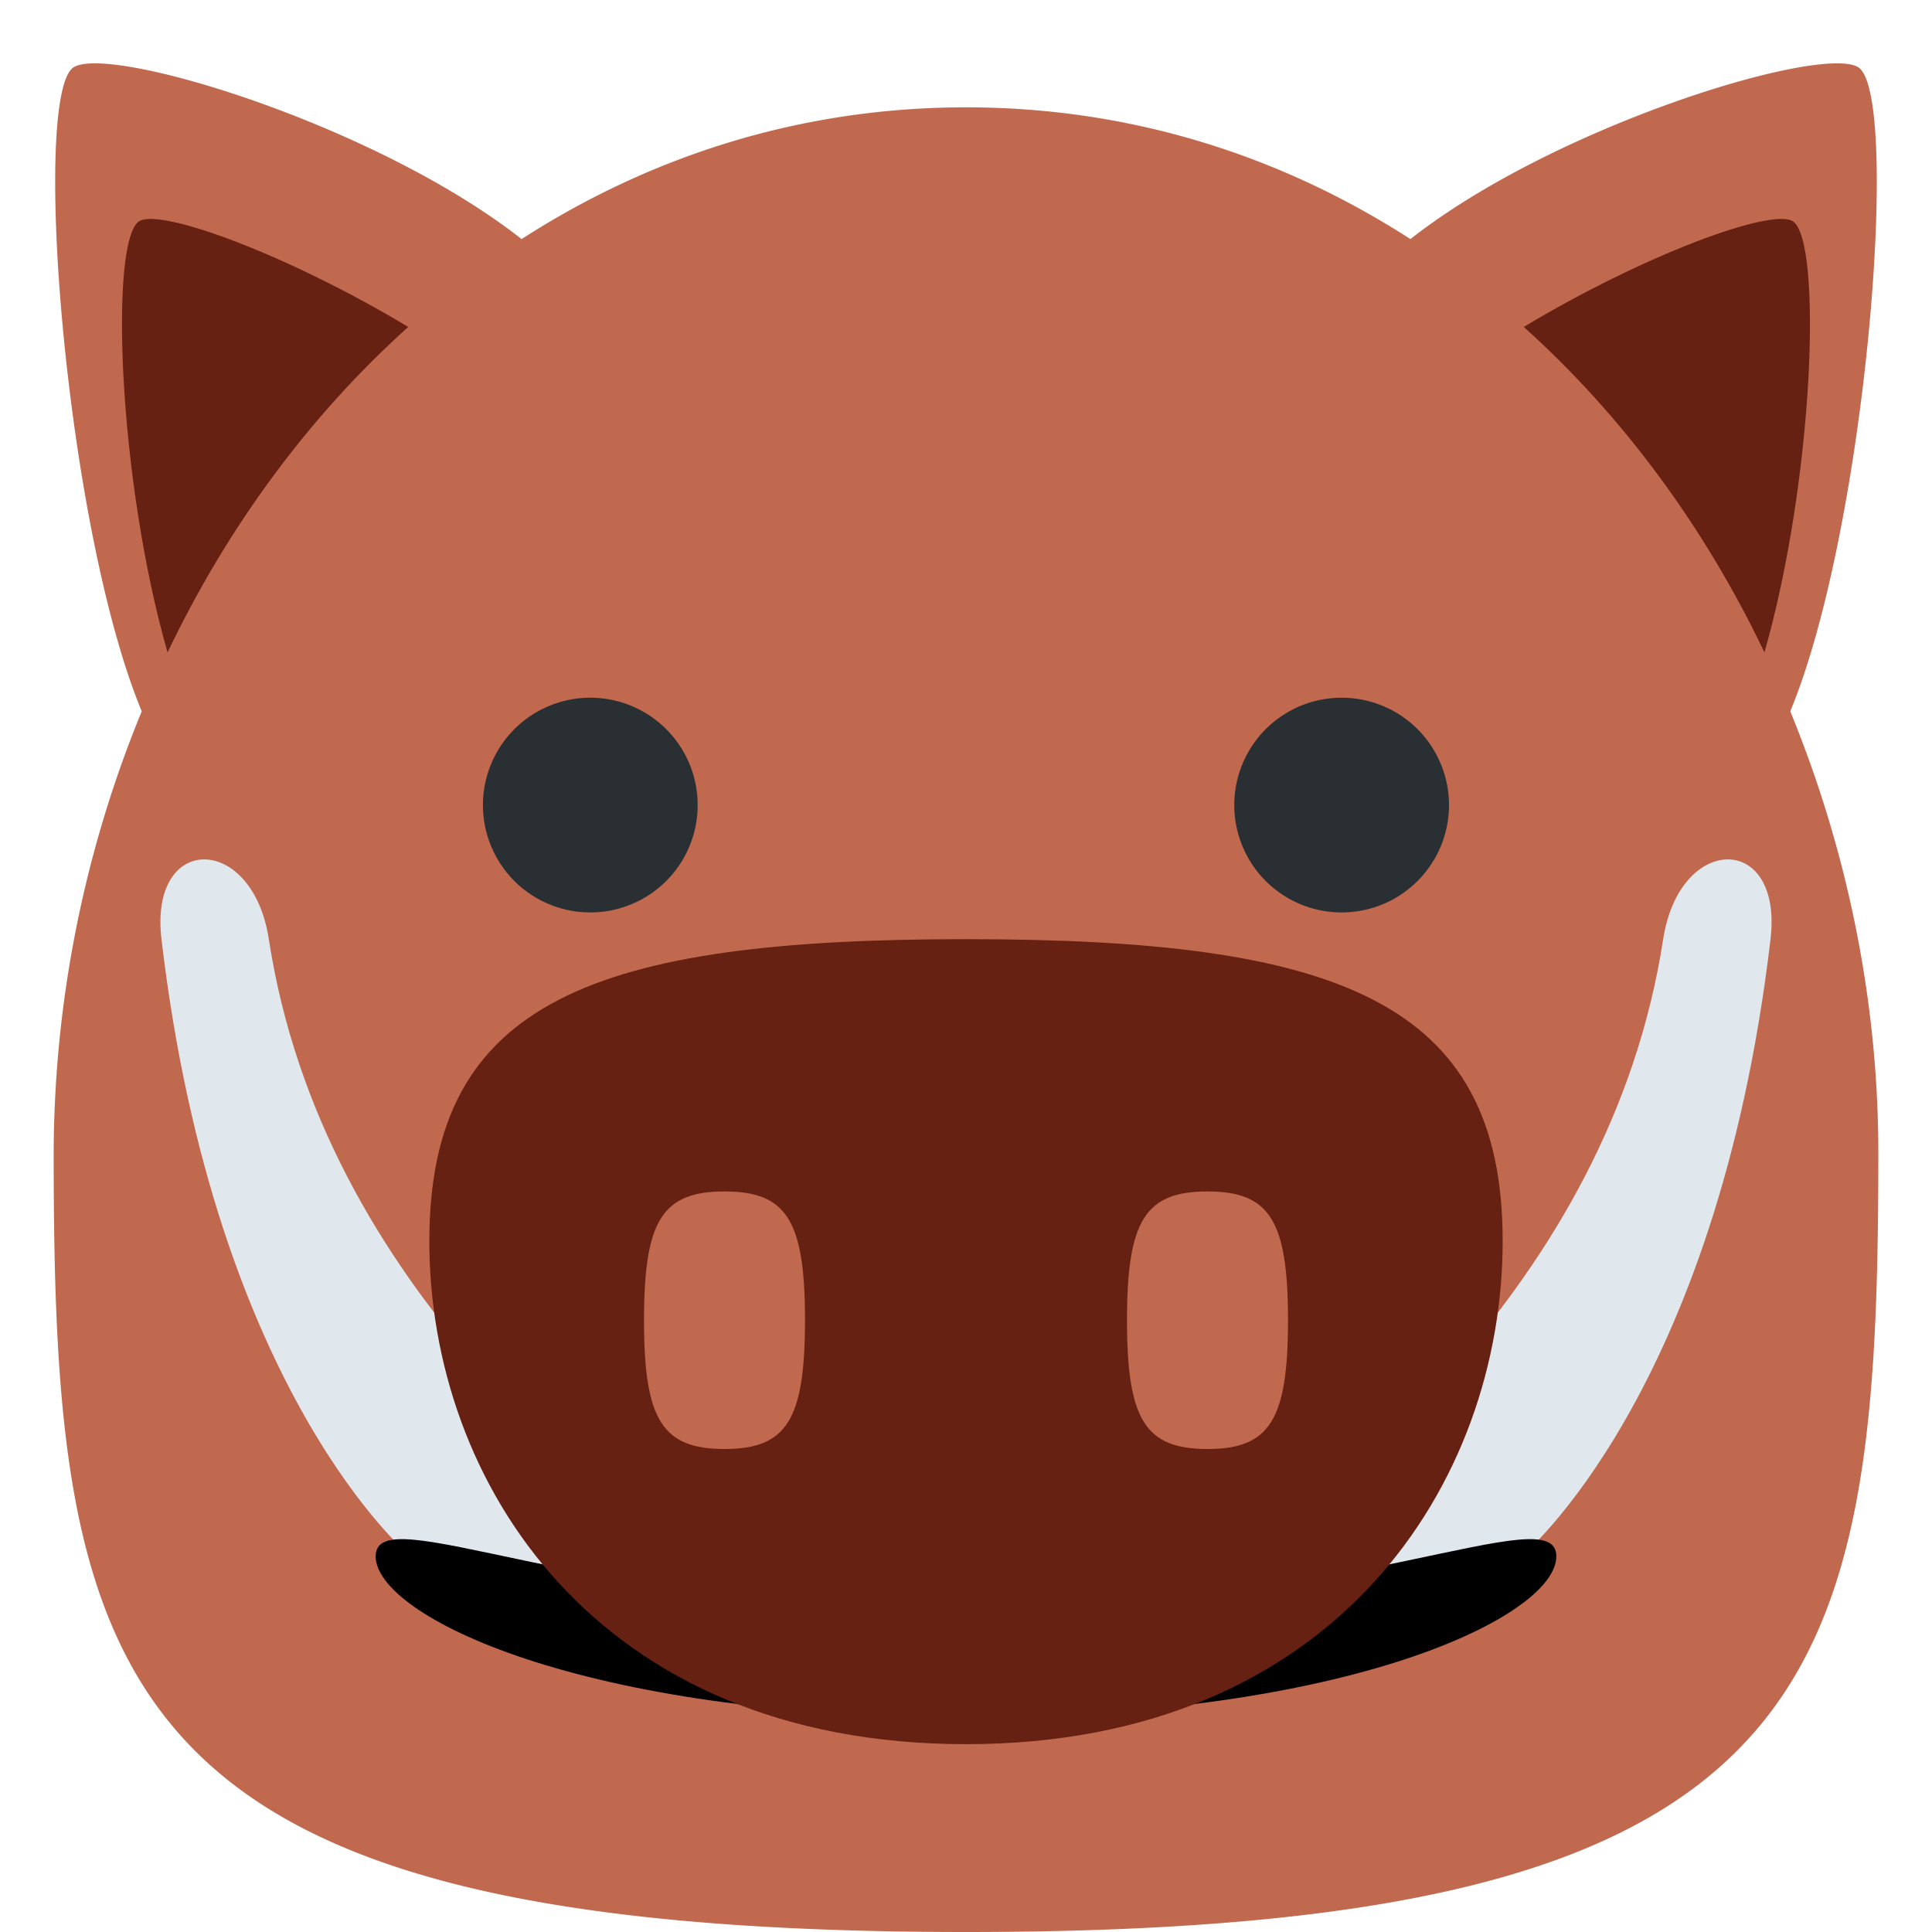<svg xmlns="http://www.w3.org/2000/svg" width="1em" height="1em" viewBox="0 0 36 36"><path fill="#C1694F" d="M33.359 13.254c1.434-3.462 2.06-11.534 1.262-12.004c-.704-.416-5.641 1.084-8.34 3.205C23.883 2.909 21.085 2 18 2s-5.883.91-8.281 2.455C7.02 2.334 2.082.834 1.378 1.25c-.797.47-.171 8.543 1.263 12.004A21.8 21.8 0 0 0 1 21.479C1 31.468 2 36 18 36s17-4.532 17-14.521c0-2.856-.59-5.662-1.641-8.225"/><path fill="#662113" d="M32.878 12.157c.929-3.252 1.081-7.708.524-8.037c-.411-.243-2.78.633-5.009 1.972c1.851 1.663 3.373 3.736 4.485 6.065M7.607 6.092c-2.23-1.339-4.599-2.215-5.01-1.972c-.557.329-.405 4.786.525 8.038c1.112-2.33 2.634-4.402 4.485-6.066"/><path fill="#E1E8ED" d="M7.65 29s-3.641-3-4.641-11.5c-.234-1.986 1.696-1.977 2 0C6.01 24 11.359 28 14 30c2.255 1.708-6.35-1-6.35-1m20.7 0s3.641-3 4.641-11.5c.234-1.986-1.695-1.977-2 0C29.99 24 24.641 28 22 30c-2.255 1.708 6.35-1 6.35-1"/><path d="M29 29c0 1.104-3.82 3-11 3S7 30.104 7 29s3.82 1 11 1s11-2.104 11-1"/><path fill="#662113" d="M28 23.125c0 4.487-3.097 9.375-10 9.375S8 27.612 8 23.125S11.096 17.5 18 17.5c6.903 0 10 1.138 10 5.625"/><path fill="#C1694F" d="M15 24.6c0 1.857-.34 2.4-1.5 2.4s-1.5-.543-1.5-2.4s.34-2.399 1.5-2.399s1.5.542 1.5 2.399m9 0c0 1.857-.34 2.4-1.5 2.4s-1.5-.543-1.5-2.4s.34-2.399 1.5-2.399s1.5.542 1.5 2.399"/><path fill="#292F33" d="M13 15.002a2 2 0 1 1-4.001-.001a2 2 0 0 1 4.001.001m14 0a2 2 0 1 1-4.001-.001a2 2 0 0 1 4.001.001"/></svg>